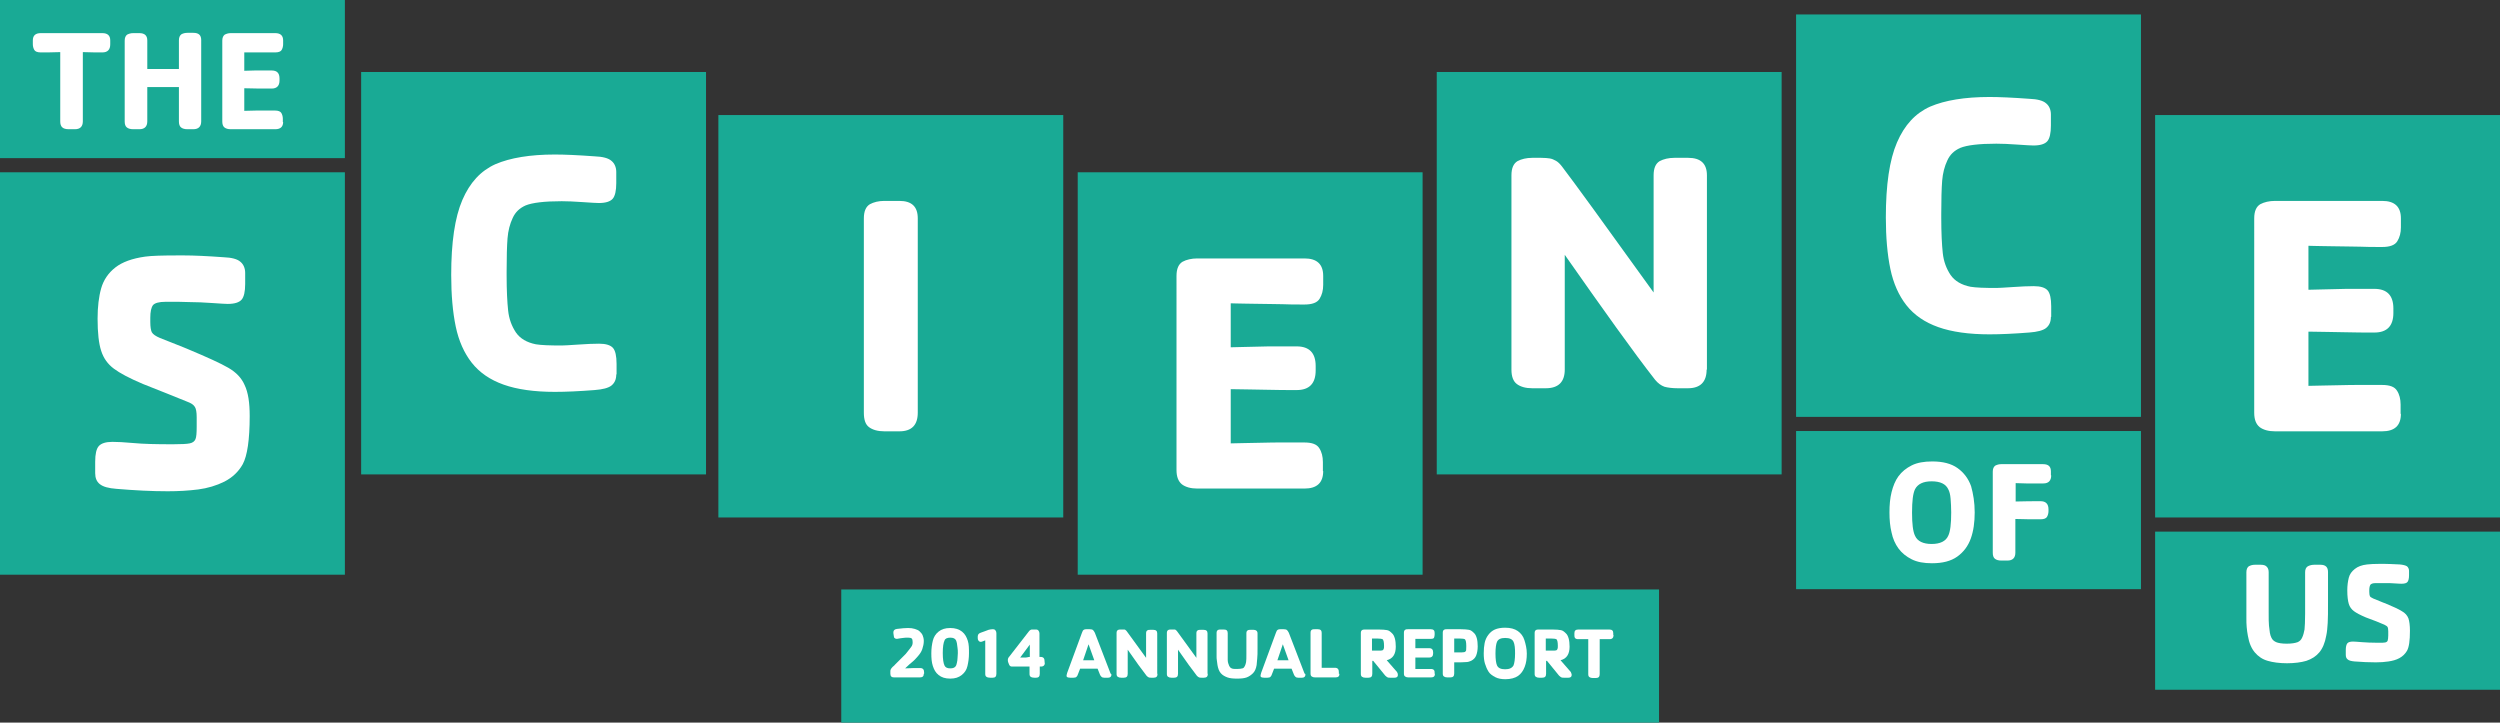 <?xml version="1.0" encoding="utf-8"?>
<!-- Generator: Adobe Illustrator 18.1.1, SVG Export Plug-In . SVG Version: 6.00 Build 0)  -->
<svg version="1.1" id="Layer_1" xmlns="http://www.w3.org/2000/svg" xmlns:xlink="http://www.w3.org/1999/xlink" x="0px" y="0px"
	 viewBox="0 0 830 239.9" enable-background="new 0 0 830 239.9" xml:space="preserve">
<rect x="0" y="0" width="830" height="239.9" fill="#333333" stroke="none"/>
<g>
	<g>
		<g>
			<rect x="0" y="57.2" fill="#19AA95" width="114.5" height="133.6"/>
			<g>
				<path fill="#FFFFFF" d="M82.9,138.1c0,7.9-0.8,13.2-2.3,16c-1.4,2.5-3.4,4.4-6.1,5.8c-2.6,1.3-5.6,2.2-8.7,2.6
					c-3.2,0.4-6.5,0.6-10.1,0.6c-5.4,0-11-0.3-17-0.8c-2.7-0.2-4.5-0.7-5.6-1.6c-1-0.8-1.5-2-1.5-3.6v-3.8c0-2.6,0.4-4.3,1.2-5.2
					c0.8-0.9,2.3-1.4,4.5-1.4c1.5,0,3.9,0.1,7.1,0.4c3.1,0.3,7.4,0.4,13,0.4c2.8,0,4.7-0.1,5.6-0.3c1-0.2,1.6-0.7,1.9-1.4
					c0.3-0.7,0.4-2.1,0.4-4.1v-3.2c0-1.6-0.2-2.8-0.6-3.4c-0.4-0.7-1.3-1.3-2.7-1.8c-3.9-1.6-8.7-3.5-14.5-5.8
					c-4.5-1.9-7.7-3.6-9.7-5.1c-2-1.5-3.4-3.4-4.2-5.9c-0.8-2.4-1.2-6-1.2-10.7c0-3.9,0.4-7.3,1.2-10.1c0.8-2.8,2.4-5.1,4.7-6.9
					c2.3-1.8,5.6-3,9.9-3.6c2.1-0.3,5.8-0.4,11.1-0.4h1.7c3.3,0,7.7,0.2,13.2,0.6c2.7,0.1,4.6,0.6,5.6,1.5c1,0.8,1.6,2.1,1.6,3.7
					v3.7c0,2.5-0.4,4.3-1.2,5.2c-0.8,0.9-2.3,1.4-4.6,1.4c-0.6,0-2.4-0.1-5.2-0.3c-2.9-0.2-5.2-0.3-7.1-0.3c-1.4,0-2.7-0.1-3.9-0.1
					c-1.2,0-2.7,0-4.5,0c-2.1,0-3.5,0.4-4.1,1.1c-0.6,0.8-0.9,2.2-0.9,4.2v1.4c0,1.6,0.2,2.8,0.5,3.4c0.4,0.7,1.3,1.3,2.7,1.9
					c1.3,0.5,3.1,1.2,5.3,2.1c2.2,0.9,3.6,1.4,4.2,1.7c6.2,2.6,10.6,4.6,13.2,6.1c2.6,1.5,4.4,3.4,5.4,5.7
					C82.4,130.3,82.9,133.7,82.9,138.1z"/>
			</g>
			<rect x="119.9" y="23.9" fill="#19AA95" width="114.5" height="133.6"/>
			<g>
				<path fill="#FFFFFF" d="M204.6,124.3c0,1.6-0.5,2.8-1.6,3.7c-1,0.8-2.9,1.3-5.6,1.5c-5.1,0.4-9.5,0.6-13.2,0.6
					c-6.8,0-12.5-0.8-17-2.4c-4.5-1.6-8-4-10.6-7.3c-2.5-3.2-4.3-7.2-5.3-12c-1-4.8-1.5-10.5-1.5-17.1c0-10.8,1.2-19.1,3.7-24.9
					c2.5-5.8,6.1-9.7,11-11.9c4.9-2.1,11.5-3.2,19.7-3.2c3.3,0,7.7,0.2,13.2,0.6c2.7,0.1,4.6,0.6,5.6,1.5c1,0.8,1.6,2.1,1.6,3.7v3.7
					c0,2.5-0.4,4.3-1.2,5.2c-0.8,0.9-2.3,1.4-4.6,1.4c-0.7,0-2.5-0.1-5.3-0.3c-2.8-0.2-5.2-0.3-7-0.3c-5.8,0-9.8,0.5-12,1.4
					c-2,0.9-3.4,2.2-4.3,4.2c-0.9,1.9-1.5,4.2-1.7,6.7c-0.2,2.6-0.3,6.2-0.3,11v1.3c0,5,0.2,8.9,0.5,11.7c0.3,2.8,1.2,5.2,2.6,7.3
					c1.4,2,3.6,3.3,6.6,3.9c1.8,0.3,4.6,0.4,8.6,0.4c0.7,0,2.5-0.1,5.4-0.3c2.8-0.2,5.2-0.3,7-0.3c2.3,0,3.8,0.5,4.6,1.4
					c0.8,0.9,1.2,2.7,1.2,5.3V124.3z"/>
			</g>
			<rect x="238.5" y="38.2" fill="#19AA95" width="114.5" height="133.6"/>
			<g>
				<path fill="#FFFFFF" d="M304.7,137c0,4.1-2,6.2-6.1,6.2h-5c-2.2,0-3.9-0.5-5.1-1.4c-1.2-0.9-1.7-2.5-1.7-4.8V72.5
					c0-2.4,0.7-3.9,2-4.7c1.3-0.7,2.9-1.1,4.8-1.1h5c4.1,0,6.1,1.9,6.1,5.8V137z"/>
			</g>
			<rect x="357.8" y="57.2" fill="#19AA95" width="114.5" height="133.6"/>
			<g>
				<path fill="#FFFFFF" d="M439.3,156.4c0,3.9-2.1,5.8-6.2,5.8h-35.6c-2.2,0-3.9-0.5-5.1-1.4c-1.2-1-1.8-2.5-1.8-4.8V91.6
					c0-2.4,0.7-3.9,2-4.7c1.3-0.7,3-1.1,4.9-1.1h35.6c4.1,0,6.2,1.9,6.2,5.8v3c0,1.8-0.4,3.3-1.2,4.6c-0.8,1.3-2.5,1.9-5,1.9
					c-3,0-5.4,0-7.2-0.1c-1.8,0-4-0.1-6.4-0.1c-2.4,0-4.6-0.1-6.5-0.1c-1.9,0-3.4-0.1-4.4-0.1v14.6c2.7-0.1,5.5-0.1,8.4-0.2
					c2.9-0.1,5-0.1,6.1-0.1c1.1,0,3.6,0,7.4,0c4.2,0,6.3,2.2,6.3,6.5v1.5c0,4.3-2.1,6.5-6.3,6.5c-3.1,0-6.5,0-10-0.1
					c-3.5-0.1-7.5-0.1-11.9-0.2v18c3-0.1,6.2-0.1,9.6-0.2c3.4-0.1,5.8-0.1,7-0.1c1.2,0,3.8,0,7.8,0c2.6,0,4.2,0.6,5,1.9
					c0.8,1.2,1.2,2.8,1.2,4.6V156.4z"/>
			</g>
			<rect x="477" y="23.9" fill="#19AA95" width="114.5" height="133.6"/>
			<g>
				<path fill="#FFFFFF" d="M566.6,122.7c0,4.1-2.1,6.2-6.2,6.2H557c-1.8,0-3.3-0.2-4.4-0.5c-1.1-0.4-2.1-1.1-3.1-2.3
					c-7.2-9.2-17.1-23.1-30-41.5v38.1c0,4.1-2.1,6.2-6.3,6.2h-4.5c-2.2,0-3.9-0.5-5.1-1.4s-1.8-2.5-1.8-4.8V58.2
					c0-2.4,0.7-3.9,2-4.7c1.3-0.7,3-1.1,4.9-1.1h3c1.2,0,2.1,0.1,2.8,0.2c0.7,0.1,1.4,0.4,2.1,0.8c0.7,0.4,1.3,1,2,1.9
					c3.9,5.1,14,19,30.4,41.8V58.2c0-2.4,0.7-3.9,2-4.7c1.3-0.7,3-1.1,4.9-1.1h4.6c4.1,0,6.2,1.9,6.2,5.8V122.7z"/>
			</g>
			<rect x="596.3" y="4.8" fill="#19AA95" width="114.5" height="133.6"/>
			<g>
				<path fill="#FFFFFF" d="M680.9,105.2c0,1.6-0.5,2.8-1.6,3.7c-1,0.8-2.9,1.3-5.6,1.5c-5.1,0.4-9.5,0.6-13.2,0.6
					c-6.8,0-12.5-0.8-17-2.4c-4.5-1.6-8-4-10.6-7.3c-2.5-3.2-4.3-7.2-5.3-12c-1-4.8-1.5-10.5-1.5-17.1c0-10.8,1.2-19.1,3.7-24.9
					c2.5-5.8,6.1-9.7,11-11.9c4.9-2.1,11.5-3.2,19.7-3.2c3.3,0,7.7,0.2,13.2,0.6c2.7,0.1,4.6,0.6,5.6,1.5c1,0.8,1.6,2.1,1.6,3.7v3.7
					c0,2.5-0.4,4.3-1.2,5.2c-0.8,0.9-2.3,1.4-4.6,1.4c-0.7,0-2.5-0.1-5.3-0.3c-2.8-0.2-5.2-0.3-7-0.3c-5.8,0-9.8,0.5-12,1.4
					c-2,0.9-3.4,2.2-4.3,4.2c-0.9,1.9-1.5,4.2-1.7,6.7c-0.2,2.6-0.3,6.2-0.3,11v1.3c0,5,0.2,8.9,0.5,11.7s1.2,5.2,2.6,7.3
					c1.4,2,3.6,3.3,6.6,3.9c1.8,0.3,4.6,0.4,8.6,0.4c0.7,0,2.5-0.1,5.4-0.3c2.8-0.2,5.2-0.3,7-0.3c2.3,0,3.8,0.5,4.6,1.4
					c0.8,0.9,1.2,2.7,1.2,5.3V105.2z"/>
			</g>
			<rect x="715.5" y="38.2" fill="#19AA95" width="114.5" height="133.6"/>
			<g>
				<path fill="#FFFFFF" d="M797.1,137.4c0,3.9-2.1,5.8-6.2,5.8h-35.6c-2.2,0-3.9-0.5-5.1-1.4c-1.2-1-1.8-2.5-1.8-4.8V72.5
					c0-2.4,0.7-3.9,2-4.7c1.3-0.7,3-1.1,4.9-1.1h35.6c4.1,0,6.2,1.9,6.2,5.8v3c0,1.8-0.4,3.3-1.2,4.6c-0.8,1.3-2.5,1.9-5,1.9
					c-3,0-5.4,0-7.2-0.1c-1.8,0-4-0.1-6.4-0.1c-2.4,0-4.6-0.1-6.5-0.1c-1.9,0-3.4-0.1-4.4-0.1v14.6c2.7-0.1,5.5-0.1,8.4-0.2
					c2.9-0.1,5-0.1,6.1-0.1c1.1,0,3.6,0,7.4,0c4.2,0,6.3,2.2,6.3,6.5v1.5c0,4.3-2.1,6.5-6.3,6.5c-3.1,0-6.5,0-10-0.1
					c-3.5-0.1-7.5-0.1-11.9-0.2v18c3-0.1,6.2-0.1,9.6-0.2c3.4-0.1,5.8-0.1,7-0.1c1.2,0,3.8,0,7.8,0c2.6,0,4.2,0.6,5,1.9
					c0.8,1.2,1.2,2.8,1.2,4.6V137.4z"/>
			</g>
			<rect x="0" y="0" fill="#19AA95" width="114.5" height="52.5"/>
			<g>
				<path fill="#FFFFFF" d="M36.6,14.7c0,1.8-0.9,2.7-2.6,2.7c-1.8,0-4,0-6.5-0.1v23c0,1.7-0.9,2.6-2.6,2.6h-2.1
					c-0.9,0-1.7-0.2-2.1-0.6c-0.5-0.4-0.7-1.1-0.7-2v-23c-2.5,0.1-4.7,0.1-6.5,0.1c-1.1,0-1.8-0.3-2.1-0.8c-0.3-0.5-0.5-1.2-0.5-1.9
					v-1.3c0-1.6,0.9-2.4,2.6-2.4H34c1.7,0,2.6,0.8,2.6,2.4V14.7z"/>
				<path fill="#FFFFFF" d="M66.8,40.3c0,1.7-0.9,2.6-2.6,2.6h-2c-0.9,0-1.6-0.2-2.1-0.6c-0.5-0.4-0.7-1.1-0.7-2V28.9
					c-1.1,0-2.8,0-5.3,0c-0.6,0-1.2,0-1.7,0c-0.5,0-1.1,0-1.9,0c-0.7,0-1.3,0-1.6,0v11.4c0,1.7-0.9,2.6-2.6,2.6h-2.1
					c-0.9,0-1.6-0.2-2.1-0.6c-0.5-0.4-0.7-1.1-0.7-2V13.5c0-1,0.3-1.6,0.8-2c0.6-0.3,1.2-0.5,2-0.5h2.1c1.7,0,2.6,0.8,2.6,2.4v9.5
					c1.1,0,2.8,0,5.2,0c2.5,0,4.2,0,5.3,0v-9.5c0-1,0.3-1.6,0.8-2c0.5-0.3,1.2-0.5,2-0.5h2c1.8,0,2.6,0.8,2.6,2.4V40.3z"/>
				<path fill="#FFFFFF" d="M94,40.5c0,1.6-0.9,2.4-2.6,2.4H76.6c-0.9,0-1.6-0.2-2.1-0.6c-0.5-0.4-0.7-1.1-0.7-2V13.5
					c0-1,0.3-1.6,0.8-2c0.6-0.3,1.2-0.5,2-0.5h14.8c1.7,0,2.6,0.8,2.6,2.4v1.3c0,0.7-0.2,1.4-0.5,1.9c-0.3,0.5-1,0.8-2.1,0.8
					c-1.2,0-2.2,0-3,0c-0.8,0-1.6,0-2.7,0c-1,0-1.9,0-2.7,0c-0.8,0-1.4,0-1.9,0v6.1c1.1,0,2.3-0.1,3.5-0.1c1.2,0,2.1,0,2.5,0
					c0.5,0,1.5,0,3.1,0c1.8,0,2.6,0.9,2.6,2.7v0.6c0,1.8-0.9,2.7-2.6,2.7c-1.3,0-2.7,0-4.2,0c-1.5,0-3.1-0.1-4.9-0.1v7.5
					c1.2,0,2.6-0.1,4-0.1c1.4,0,2.4,0,2.9,0c0.5,0,1.6,0,3.3,0c1.1,0,1.8,0.3,2.1,0.8c0.3,0.5,0.5,1.2,0.5,1.9V40.5z"/>
			</g>
			<g>
				<rect x="596.3" y="143.1" fill="#19AA95" width="114.5" height="52.5"/>
				<g>
					<path fill="#FFFFFF" d="M655.6,170.1c0,3.3-0.4,6.2-1.3,8.7c-0.9,2.5-2.4,4.5-4.5,6c-2.1,1.5-4.9,2.2-8.4,2.2
						c-2.7,0-4.9-0.4-6.7-1.3c-1.8-0.9-3.3-2.1-4.4-3.6c-1.1-1.5-1.9-3.3-2.3-5.3c-0.5-2-0.7-4.2-0.7-6.7c0-2.5,0.2-4.7,0.7-6.7
						c0.5-2,1.2-3.8,2.3-5.3c1.1-1.5,2.6-2.7,4.4-3.6c1.8-0.9,4.1-1.3,6.8-1.3c3.5,0,6.3,0.7,8.4,2.2c2.1,1.5,3.6,3.5,4.5,6
						C655.1,163.9,655.6,166.8,655.6,170.1z M647.8,170.1c0-1.6-0.1-3.1-0.2-4.5c-0.1-1.4-0.4-2.5-0.8-3.2c-0.8-1.7-2.6-2.6-5.5-2.6
						c-2.8,0-4.6,0.9-5.5,2.6c-0.7,1.4-1,4-1,7.8c0,3.7,0.3,6.3,1,7.7c0.8,1.8,2.7,2.7,5.5,2.7c2.8,0,4.7-0.9,5.5-2.7
						C647.5,176.5,647.8,173.9,647.8,170.1z"/>
					<path fill="#FFFFFF" d="M681,157.8c0,1.8-0.9,2.7-2.6,2.7c-1.6,0-2.6,0-3.1,0c-0.5,0-1.4,0-2.6,0c-1.2,0-2.4-0.1-3.5-0.1v6.1
						c3.1-0.1,5.9-0.1,8.3-0.1c1.7,0,2.6,0.9,2.6,2.7v0.6c0,0.7-0.2,1.4-0.5,1.9c-0.3,0.5-1,0.8-2.1,0.8c-1.2,0-2.4,0-3.8,0
						c-1.3,0-2.9-0.1-4.6-0.1v11.2c0,1.7-0.9,2.6-2.6,2.6h-2.1c-0.9,0-1.6-0.2-2.1-0.6s-0.7-1.1-0.7-2v-26.9c0-1,0.3-1.6,0.8-2
						c0.6-0.3,1.2-0.5,2-0.5h13.9c1.8,0,2.6,0.8,2.6,2.4V157.8z"/>
				</g>
			</g>
			<g>
				<rect x="715.5" y="176.5" fill="#19AA95" width="114.5" height="52.5"/>
				<g>
					<path fill="#FFFFFF" d="M772.9,199.8c0,3.2,0,5.5-0.1,7c-0.1,1.5-0.2,3-0.5,4.3c-0.4,2.3-1.2,4.2-2.3,5.5
						c-1.1,1.3-2.5,2.2-4.3,2.8c-1.7,0.5-3.9,0.8-6.4,0.8c-2.5,0-4.7-0.3-6.4-0.8c-1.8-0.5-3.2-1.5-4.3-2.8
						c-1.1-1.3-1.9-3.1-2.3-5.5c-0.2-1-0.3-1.9-0.4-2.9c-0.1-0.9-0.1-2-0.1-3.1c0-1.1,0-2.9,0-5.4V190c0-1,0.3-1.6,0.8-2
						c0.6-0.3,1.2-0.5,2-0.5h2c0.9,0,1.6,0.2,2,0.7c0.4,0.4,0.6,1,0.6,1.8v13.6c0,1.8,0,3.1,0.1,4.1c0.1,1,0.2,1.8,0.3,2.4
						c0.1,0.6,0.3,1.2,0.5,1.6c0.3,0.7,0.9,1.2,1.6,1.5c0.7,0.3,1.9,0.5,3.5,0.5c1.6,0,2.8-0.2,3.6-0.5c0.7-0.3,1.2-0.8,1.5-1.5
						c0.4-0.8,0.6-1.7,0.8-2.7c0.1-1,0.2-2.8,0.2-5.4V190c0-1,0.3-1.6,0.9-2c0.6-0.3,1.3-0.5,2.1-0.5h2.1c1.7,0,2.5,0.8,2.5,2.4
						V199.8z"/>
					<path fill="#FFFFFF" d="M800.1,209.4c0,3.3-0.3,5.5-1,6.7c-0.6,1-1.4,1.8-2.5,2.4c-1.1,0.6-2.3,0.9-3.6,1.1s-2.7,0.3-4.2,0.3
						c-2.2,0-4.6-0.1-7.1-0.3c-1.1-0.1-1.9-0.3-2.3-0.7c-0.4-0.3-0.6-0.8-0.6-1.5v-1.6c0-1.1,0.2-1.8,0.5-2.2c0.3-0.4,1-0.6,1.9-0.6
						c0.6,0,1.6,0.1,3,0.2c1.3,0.1,3.1,0.2,5.4,0.2c1.2,0,1.9,0,2.3-0.1c0.4-0.1,0.7-0.3,0.8-0.6c0.1-0.3,0.2-0.9,0.2-1.7v-1.4
						c0-0.7-0.1-1.2-0.2-1.4c-0.2-0.3-0.5-0.5-1.1-0.8c-1.6-0.7-3.6-1.5-6.1-2.4c-1.9-0.8-3.2-1.5-4-2.1c-0.8-0.6-1.4-1.4-1.7-2.4
						c-0.3-1-0.5-2.5-0.5-4.5c0-1.6,0.2-3,0.5-4.2c0.3-1.2,1-2.1,2-2.9c1-0.8,2.3-1.3,4.1-1.5c0.9-0.1,2.4-0.2,4.6-0.2h0.7
						c1.4,0,3.2,0.1,5.5,0.2c1.1,0.1,1.9,0.3,2.4,0.6c0.4,0.3,0.7,0.9,0.7,1.5v1.5c0,1.1-0.2,1.8-0.5,2.2c-0.3,0.4-1,0.6-1.9,0.6
						c-0.3,0-1,0-2.2-0.1c-1.2-0.1-2.2-0.1-3-0.1c-0.6,0-1.1,0-1.6,0c-0.5,0-1.1,0-1.9,0c-0.9,0-1.4,0.2-1.7,0.5
						c-0.2,0.3-0.4,0.9-0.4,1.8v0.6c0,0.7,0.1,1.2,0.2,1.4c0.1,0.3,0.5,0.5,1.1,0.8c0.5,0.2,1.3,0.5,2.2,0.9
						c0.9,0.4,1.5,0.6,1.8,0.7c2.6,1.1,4.4,1.9,5.5,2.6c1.1,0.6,1.8,1.4,2.2,2.4C799.9,206.2,800.1,207.6,800.1,209.4z"/>
				</g>
			</g>
		</g>
	</g>
	<g>
		<g>
			<rect x="279.3" y="195.7" fill="#19AA95" width="271.5" height="44.2"/>
			<g>
				<path fill="#FFFFFF" d="M306.7,223.7c0,0.8-0.4,1.2-1.3,1.2h-8.6c-0.8,0-1.2-0.4-1.2-1.2v-0.8c0-0.2,0-0.4,0.1-0.6
					s0.2-0.4,0.4-0.6s0.3-0.4,0.5-0.5s0.3-0.3,0.6-0.6c0.9-0.9,1.5-1.5,1.8-1.8s0.7-0.7,1-1s0.6-0.6,0.7-0.7s0.2-0.3,0.4-0.5
					c0.6-0.7,1-1.3,1.4-1.8s0.5-1,0.5-1.6c0-0.6-0.1-1-0.3-1.2s-0.6-0.3-1.2-0.3c-0.6,0-1.1,0-1.7,0.1s-1,0.1-1.4,0.2
					s-0.6,0.1-0.7,0.1c-0.3,0-0.5-0.1-0.6-0.2s-0.3-0.2-0.3-0.4s-0.1-0.4-0.1-0.6s-0.1-0.5-0.1-0.7c0-0.1,0-0.2,0-0.3
					c0-0.6,0.4-1,1.2-1.1c1.6-0.2,2.8-0.3,3.7-0.3c0.8,0,1.6,0.1,2.2,0.3s1.2,0.4,1.6,0.8s0.8,0.8,1,1.3s0.4,1.1,0.4,1.9
					c0,0.9-0.2,1.8-0.5,2.7s-0.8,1.6-1.4,2.3s-1.3,1.5-2.2,2.2s-1.5,1.4-2.1,1.9c1.1,0,2.1-0.1,2.8-0.1s1.5,0,2.2,0
					c0.9,0,1.3,0.5,1.3,1.4V223.7z"/>
				<path fill="#FFFFFF" d="M321.7,216.9c0,1.6-0.2,2.9-0.5,4.2s-0.9,2.2-1.9,3s-2.2,1.2-3.8,1.2c-1.7,0-2.9-0.4-3.9-1.2
					s-1.5-1.8-1.9-3s-0.5-2.6-0.5-4.2s0.2-3,0.5-4.2s0.9-2.2,1.9-3s2.2-1.2,3.9-1.2c1.6,0,2.9,0.4,3.9,1.2s1.5,1.8,1.9,3
					S321.7,215.4,321.7,216.9z M318,216.9c0-0.7,0-1.2-0.1-1.8s-0.1-1-0.2-1.5s-0.2-0.8-0.3-1c-0.3-0.6-0.9-0.9-1.9-0.9
					c-1,0-1.7,0.3-1.9,0.9c-0.4,0.8-0.6,2.2-0.6,4.2s0.2,3.4,0.6,4.2c0.3,0.6,0.9,0.9,1.9,0.9c1,0,1.6-0.3,1.9-0.9
					c0.1-0.2,0.2-0.5,0.3-1s0.2-0.9,0.2-1.5S318,217.6,318,216.9z"/>
				<path fill="#FFFFFF" d="M330.8,223.7c0,0.9-0.4,1.3-1.2,1.3h-0.9c-0.5,0-0.9-0.1-1.2-0.3s-0.4-0.5-0.4-1v-11.1
					c-0.8,0.3-1.2,0.5-1.4,0.5c-0.5,0-0.7-0.2-0.9-0.5s-0.2-0.7-0.2-1.2c0-0.3,0.1-0.6,0.2-0.8s0.4-0.4,0.7-0.5
					c0.1,0,0.4-0.2,1.1-0.4s1.2-0.5,1.6-0.6s0.9-0.2,1.4-0.2c0.4,0,0.7,0.1,0.9,0.4s0.3,0.5,0.3,0.9V223.7z"/>
				<path fill="#FFFFFF" d="M346.9,220c0,0.8-0.4,1.3-1.3,1.3h-0.4v2.4c0,0.9-0.4,1.3-1.2,1.3h-0.6c-0.5,0-0.9-0.1-1.2-0.3
					s-0.4-0.5-0.4-1v-2.4h-4.5h-1.3c-0.5,0-0.8-0.2-1-0.7s-0.4-0.9-0.4-1.4c0-0.4,0.1-0.8,0.4-1.1l6.6-8.5c0.3-0.4,0.7-0.6,1-0.6
					h1.3c0.4,0,0.7,0.1,0.9,0.4s0.3,0.5,0.3,0.9v7.8h0.4c0.9,0,1.3,0.5,1.3,1.4V220z M341.9,218.1v-4.1l-3.2,4.3c0.2,0,0.5,0,0.8,0
					s0.7,0,1.1,0S341.4,218.1,341.9,218.1z"/>
				<path fill="#FFFFFF" d="M369,224c0,0.6-0.4,1-1.1,1h-1.3c-0.4,0-0.7-0.1-0.9-0.3s-0.4-0.4-0.5-0.7l-0.8-2c-0.8,0-1.7,0-2.9,0
					c-1.3,0-2.3,0-2.9,0l-0.7,1.8c-0.1,0.4-0.3,0.7-0.5,0.9s-0.5,0.3-1,0.3h-1.1c-0.5,0-0.8-0.1-1-0.2s-0.2-0.4-0.2-0.6
					c0-0.1,0.1-0.4,0.2-0.8l4.9-13.3c0.1-0.3,0.2-0.5,0.3-0.7s0.3-0.3,0.5-0.4s0.5-0.1,0.8-0.1h1c0.5,0,0.9,0.1,1.1,0.3
					s0.4,0.5,0.6,0.9l5.2,13.5C368.9,223.7,369,223.9,369,224z M363.3,219.2l-1.9-5.3l-1.8,5.3c0.3,0,0.6,0,0.8,0s0.6,0,1.1,0
					c0.4,0,0.8,0,1,0S363,219.2,363.3,219.2z"/>
				<path fill="#FFFFFF" d="M384.3,223.7c0,0.9-0.4,1.3-1.3,1.3h-0.7c-0.4,0-0.7,0-0.9-0.1s-0.4-0.2-0.7-0.5
					c-1.5-1.9-3.6-4.8-6.3-8.7v8c0,0.9-0.4,1.3-1.3,1.3h-0.9c-0.5,0-0.8-0.1-1.1-0.3s-0.4-0.5-0.4-1v-13.5c0-0.5,0.1-0.8,0.4-1
					s0.6-0.2,1-0.2h0.6c0.2,0,0.4,0,0.6,0s0.3,0.1,0.4,0.2s0.3,0.2,0.4,0.4c0.8,1.1,2.9,4,6.4,8.8v-8.1c0-0.5,0.1-0.8,0.4-1
					s0.6-0.2,1-0.2h1c0.9,0,1.3,0.4,1.3,1.2V223.7z"/>
				<path fill="#FFFFFF" d="M401,223.7c0,0.9-0.4,1.3-1.3,1.3h-0.7c-0.4,0-0.7,0-0.9-0.1s-0.4-0.2-0.7-0.5c-1.5-1.9-3.6-4.8-6.3-8.7
					v8c0,0.9-0.4,1.3-1.3,1.3h-0.9c-0.5,0-0.8-0.1-1.1-0.3s-0.4-0.5-0.4-1v-13.5c0-0.5,0.1-0.8,0.4-1s0.6-0.2,1-0.2h0.6
					c0.2,0,0.4,0,0.6,0s0.3,0.1,0.4,0.2s0.3,0.2,0.4,0.4c0.8,1.1,2.9,4,6.4,8.8v-8.1c0-0.5,0.1-0.8,0.4-1s0.6-0.2,1-0.2h1
					c0.9,0,1.3,0.4,1.3,1.2V223.7z"/>
				<path fill="#FFFFFF" d="M417.5,215.1c0,1.6,0,2.8-0.1,3.5s-0.1,1.5-0.2,2.2c-0.2,1.2-0.6,2.1-1.2,2.7s-1.3,1.1-2.1,1.4
					s-1.9,0.4-3.2,0.4s-2.4-0.1-3.2-0.4s-1.6-0.7-2.2-1.4s-0.9-1.6-1.1-2.7c-0.1-0.5-0.1-1-0.2-1.5s-0.1-1-0.1-1.5s0-1.5,0-2.7v-4.9
					c0-0.5,0.1-0.8,0.4-1s0.6-0.2,1-0.2h1c0.5,0,0.8,0.1,1,0.3s0.3,0.5,0.3,0.9v6.8c0,0.9,0,1.6,0,2.1s0.1,0.9,0.2,1.2
					s0.2,0.6,0.3,0.8c0.2,0.4,0.4,0.6,0.8,0.8s1,0.2,1.8,0.2c0.8,0,1.4-0.1,1.8-0.2s0.6-0.4,0.8-0.8c0.2-0.4,0.3-0.8,0.4-1.3
					s0.1-1.4,0.1-2.7v-6.8c0-0.5,0.1-0.8,0.4-1s0.6-0.2,1-0.2h1c0.8,0,1.3,0.4,1.3,1.2V215.1z"/>
				<path fill="#FFFFFF" d="M433.4,224c0,0.6-0.4,1-1.1,1H431c-0.4,0-0.7-0.1-0.9-0.3s-0.4-0.4-0.5-0.7l-0.8-2c-0.8,0-1.7,0-2.9,0
					c-1.3,0-2.3,0-2.9,0l-0.7,1.8c-0.1,0.4-0.3,0.7-0.5,0.9c-0.2,0.2-0.5,0.3-1,0.3h-1.1c-0.5,0-0.8-0.1-1-0.2s-0.2-0.4-0.2-0.6
					c0-0.1,0.1-0.4,0.2-0.8l4.9-13.3c0.1-0.3,0.2-0.5,0.3-0.7s0.3-0.3,0.5-0.4s0.5-0.1,0.8-0.1h1c0.5,0,0.9,0.1,1.1,0.3
					s0.4,0.5,0.6,0.9l5.2,13.5C433.4,223.7,433.4,223.9,433.4,224z M427.8,219.2l-1.9-5.3l-1.8,5.3c0.3,0,0.6,0,0.8,0s0.6,0,1.1,0
					c0.4,0,0.8,0,1,0S427.5,219.2,427.8,219.2z"/>
				<path fill="#FFFFFF" d="M444.7,223.7c0,0.8-0.4,1.2-1.3,1.2h-6.8c-0.5,0-0.8-0.1-1.1-0.3s-0.4-0.5-0.4-1v-13.5
					c0-0.5,0.1-0.8,0.4-1s0.6-0.2,1-0.2h1c0.9,0,1.3,0.4,1.3,1.2v11.6c1.6,0,3.1,0,4.4,0c0.9,0,1.3,0.5,1.3,1.4V223.7z"/>
				<path fill="#FFFFFF" d="M464.1,224.1c0,0.6-0.4,0.9-1.1,0.9h-1.4c-0.4,0-0.7,0-0.9-0.1s-0.5-0.3-0.8-0.6l-4-4.9h-0.3v4.3
					c0,0.9-0.4,1.3-1.3,1.3h-1c-0.5,0-0.8-0.1-1.1-0.3s-0.4-0.5-0.4-1v-13.5c0-0.5,0.1-0.8,0.4-1s0.6-0.2,1-0.2h4.5
					c1.3,0,2.2,0.1,2.8,0.2s1.1,0.5,1.6,1c0.5,0.4,0.8,1.1,1,1.8s0.3,1.7,0.3,2.7c0,2.5-1,4-3,4.5l3.4,3.9
					C464,223.4,464.1,223.7,464.1,224.1z M459.5,214.4L459.5,214.4c0-1.3-0.2-2-0.5-2.2c-0.2-0.1-0.7-0.2-1.6-0.2h-0.1
					c-0.8,0-1.4,0-1.8,0v4h2.4c0.5,0,0.9,0,1.1-0.1s0.3-0.2,0.4-0.5S459.5,215,459.5,214.4z"/>
				<path fill="#FFFFFF" d="M476.4,223.7c0,0.8-0.4,1.2-1.3,1.2h-7.5c-0.5,0-0.8-0.1-1.1-0.3s-0.4-0.5-0.4-1v-13.5
					c0-0.5,0.1-0.8,0.4-1s0.6-0.2,1-0.2h7.5c0.9,0,1.3,0.4,1.3,1.2v0.6c0,0.4-0.1,0.7-0.2,1s-0.5,0.4-1.1,0.4c-0.6,0-1.1,0-1.5,0
					s-0.8,0-1.3,0s-1,0-1.4,0s-0.7,0-0.9,0v3.1c0.6,0,1.2,0,1.8,0s1,0,1.3,0s0.8,0,1.5,0c0.9,0,1.3,0.5,1.3,1.4v0.3
					c0,0.9-0.4,1.4-1.3,1.4c-0.7,0-1.4,0-2.1,0s-1.6,0-2.5,0v3.8c0.6,0,1.3,0,2,0s1.2,0,1.5,0s0.8,0,1.6,0c0.5,0,0.9,0.1,1.1,0.4
					s0.2,0.6,0.2,1V223.7z"/>
				<path fill="#FFFFFF" d="M490.6,214.6c0,1.2-0.2,2.2-0.5,3s-0.9,1.4-1.7,1.8c-0.5,0.2-1,0.4-1.5,0.4s-1.2,0.1-2.1,0.1h-2v3.7
					c0,0.9-0.4,1.3-1.3,1.3h-1c-0.5,0-0.8-0.1-1.1-0.3s-0.4-0.5-0.4-1v-13.5c0-0.5,0.1-0.8,0.4-1s0.6-0.2,1-0.2h4.5
					c1.3,0,2.2,0.1,2.8,0.2s1.1,0.5,1.6,1c0.5,0.4,0.8,1.1,1,1.8S490.6,213.6,490.6,214.6z M486.8,214.7v-0.3c0-1.3-0.2-2-0.5-2.2
					c-0.2-0.1-0.7-0.2-1.5-0.2h-0.3c-0.8,0-1.4,0-1.7,0v4.6h2.4h0c0.7,0,1.2-0.1,1.3-0.3C486.8,216.2,486.8,215.7,486.8,214.7z"/>
				<path fill="#FFFFFF" d="M506.9,217c0,1.7-0.2,3.1-0.7,4.4s-1.2,2.3-2.2,3s-2.5,1.1-4.2,1.1c-1.3,0-2.5-0.2-3.4-0.7
					s-1.7-1-2.2-1.8s-0.9-1.7-1.2-2.7s-0.4-2.1-0.4-3.4c0-1.3,0.1-2.4,0.3-3.4s0.6-1.9,1.2-2.7s1.3-1.4,2.2-1.8s2.1-0.6,3.4-0.6
					c1.8,0,3.2,0.4,4.2,1.1s1.8,1.7,2.2,3S506.9,215.3,506.9,217z M503,217c0-0.8,0-1.6-0.1-2.3s-0.2-1.2-0.4-1.6
					c-0.4-0.9-1.3-1.3-2.8-1.3c-1.4,0-2.3,0.4-2.7,1.3c-0.3,0.7-0.5,2-0.5,3.9c0,1.9,0.2,3.2,0.5,3.9c0.4,0.9,1.3,1.3,2.7,1.3
					c1.4,0,2.3-0.4,2.8-1.3C502.8,220.1,503,218.8,503,217z"/>
				<path fill="#FFFFFF" d="M521.8,224.1c0,0.6-0.4,0.9-1.1,0.9h-1.4c-0.4,0-0.7,0-0.9-0.1s-0.5-0.3-0.8-0.6l-4-4.9h-0.3v4.3
					c0,0.9-0.4,1.3-1.3,1.3h-1c-0.5,0-0.8-0.1-1.1-0.3s-0.4-0.5-0.4-1v-13.5c0-0.5,0.1-0.8,0.4-1s0.6-0.2,1-0.2h4.5
					c1.3,0,2.2,0.1,2.8,0.2s1.1,0.5,1.6,1c0.5,0.4,0.8,1.1,1,1.8s0.3,1.7,0.3,2.7c0,2.5-1,4-3,4.5l3.4,3.9
					C521.6,223.4,521.8,223.7,521.8,224.1z M517.2,214.4L517.2,214.4c0-1.3-0.2-2-0.5-2.2c-0.2-0.1-0.7-0.2-1.6-0.2H515
					c-0.8,0-1.4,0-1.8,0v4h2.4c0.5,0,0.9,0,1.1-0.1s0.3-0.2,0.4-0.5S517.2,215,517.2,214.4z"/>
				<path fill="#FFFFFF" d="M535.7,210.8c0,0.9-0.4,1.4-1.3,1.4c-0.9,0-2,0-3.3,0v11.6c0,0.9-0.4,1.3-1.3,1.3h-1
					c-0.5,0-0.8-0.1-1.1-0.3s-0.4-0.5-0.4-1v-11.6c-1.3,0-2.4,0-3.3,0c-0.5,0-0.9-0.1-1.1-0.4s-0.2-0.6-0.2-1v-0.6
					c0-0.8,0.4-1.2,1.3-1.2h10.3c0.9,0,1.3,0.4,1.3,1.2V210.8z"/>
			</g>
		</g>
	</g>
</g>
</svg>

